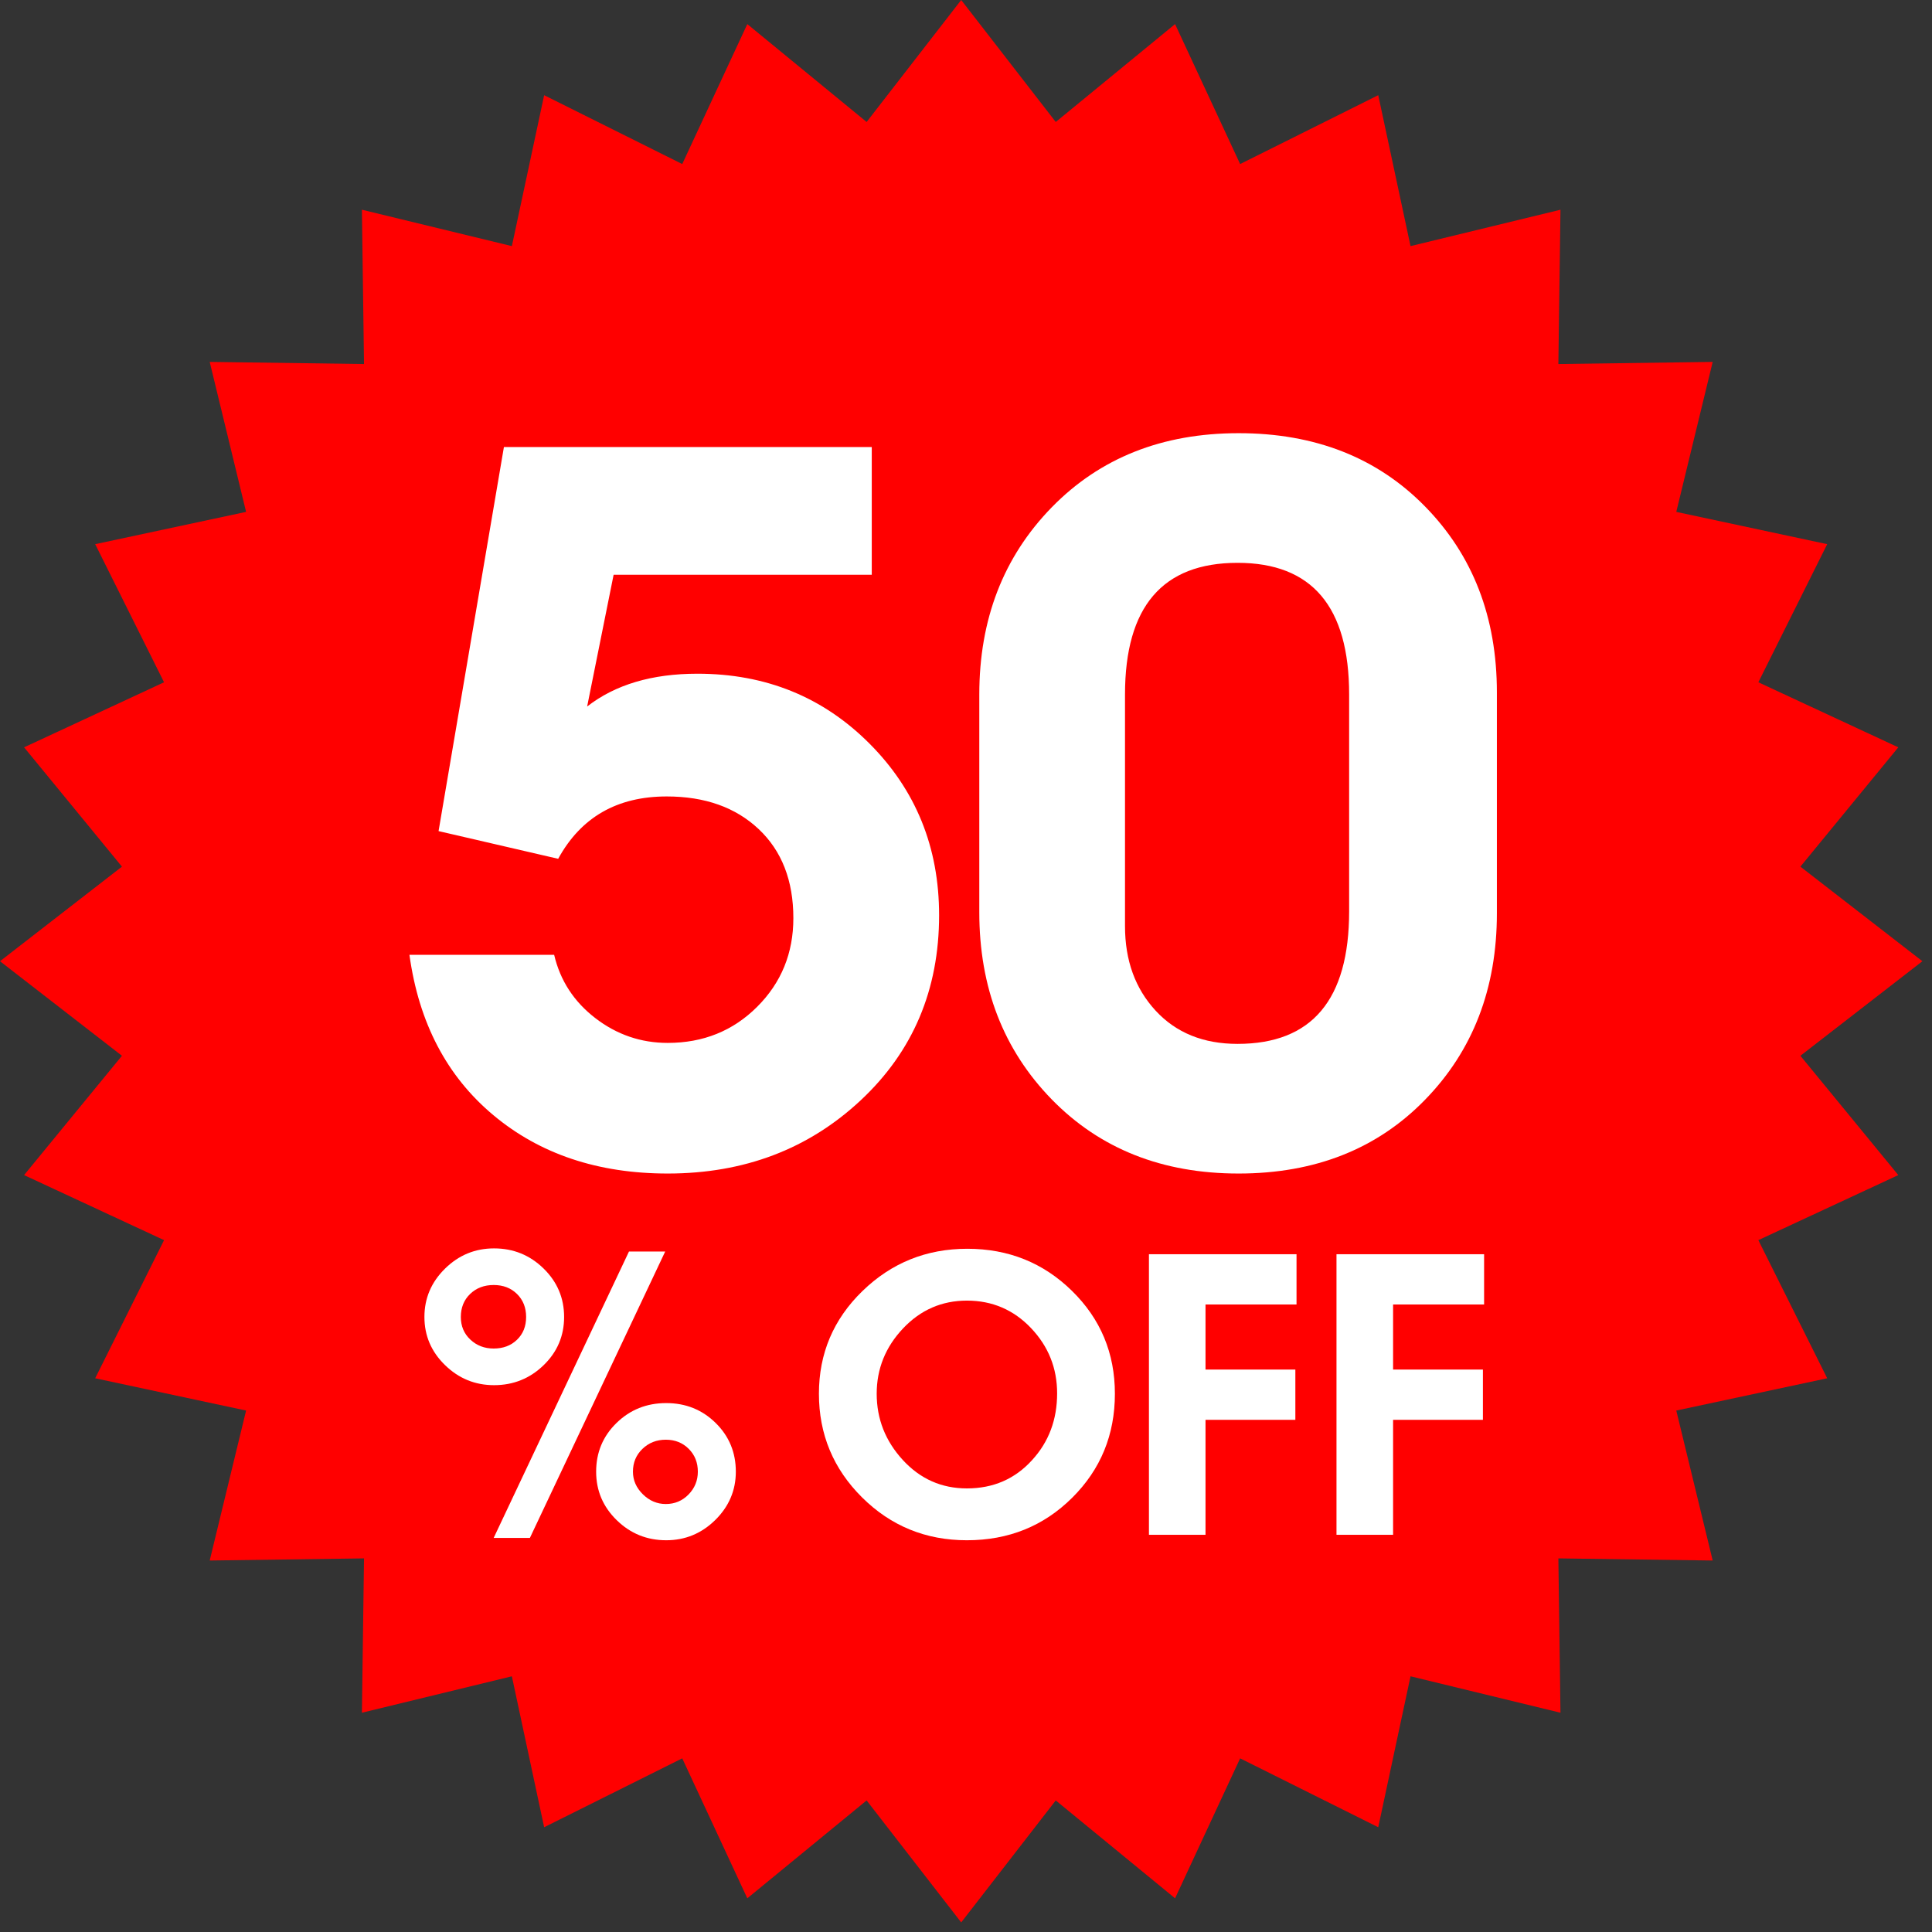 <?xml version="1.0" encoding="UTF-8"?>
<svg width="103px" height="103px" viewBox="0 0 103 103" version="1.1" xmlns="http://www.w3.org/2000/svg" xmlns:xlink="http://www.w3.org/1999/xlink">
    <rect x="0" y="0" width="103" height="103" fill="#333333" stroke="none"/>
    <!-- Generator: sketchtool 40.3 (33839) - http://www.bohemiancoding.com/sketch -->
    <title>51E3BE03-160B-4F3F-9FC6-36CFA394588F</title>
    <desc>Created with sketchtool.</desc>
    <defs></defs>
    <g id="Home" stroke="none" stroke-width="1" fill="none" fill-rule="evenodd">
        <g id="content-page" transform="translate(-922, -776)">
            <g id="main_part" transform="translate(367, 416)">
                <g id="call_to_action" transform="translate(555, 360)">
                    <g id="50%_label">
                        <polygon id="Fill-1" fill="#FF0000" points="51.244 -0 46.202 6.503 39.841 1.285 36.372 8.746 29.01 5.075 27.289 13.121 19.294 11.181 19.407 19.408 11.18 19.294 13.12 27.29 5.075 29.011 8.746 36.374 1.284 39.842 6.501 46.203 0 51.245 6.501 56.286 1.284 62.647 8.746 66.115 5.075 73.479 13.12 75.2 11.18 83.195 19.407 83.082 19.294 91.31 27.289 89.368 29.01 97.415 36.372 93.742 39.841 101.204 46.202 95.986 51.244 102.489 56.285 95.986 62.646 101.204 66.115 93.742 73.478 97.415 75.199 89.368 83.193 91.31 83.081 83.082 91.308 83.195 89.367 75.2 97.413 73.479 93.742 66.115 101.203 62.647 95.984 56.286 102.488 51.245 95.984 46.203 101.203 39.842 93.742 36.374 97.413 29.011 89.367 27.29 91.308 19.294 83.081 19.408 83.193 11.181 75.199 13.121 73.478 5.075 66.115 8.746 62.646 1.285 56.285 6.503"></polygon>
                        <g id="Group-14" transform="translate(21, 22.489)" fill="#FFFFFF">
                            <path d="M29.066,26.303 C29.066,30.28 27.672,33.569 24.886,36.171 C22.099,38.775 18.67,40.075 14.598,40.075 C10.882,40.075 7.784,39.038 5.302,36.963 C2.819,34.887 1.328,32.037 0.828,28.414 L8.543,28.414 C8.865,29.786 9.597,30.912 10.74,31.791 C11.883,32.671 13.17,33.111 14.598,33.111 C16.492,33.111 18.082,32.469 19.367,31.185 C20.653,29.901 21.296,28.326 21.296,26.462 C21.296,24.457 20.679,22.873 19.448,21.713 C18.214,20.552 16.581,19.972 14.545,19.972 C11.901,19.972 9.972,21.079 8.758,23.296 L2.381,21.819 L5.865,1.344 L25.476,1.344 L25.476,8.152 L11.714,8.152 L10.302,15.177 C11.798,14.011 13.759,13.428 16.182,13.428 C19.818,13.428 22.874,14.668 25.35,17.149 C27.826,19.628 29.066,22.681 29.066,26.303" id="Fill-2"></path>
                            <path d="M38.977,14.536 L38.977,26.884 C38.977,28.714 39.522,30.217 40.612,31.395 C41.702,32.574 43.157,33.163 44.978,33.163 C48.944,33.163 50.926,30.806 50.926,26.093 L50.926,14.536 C50.926,9.858 48.944,7.517 44.978,7.517 C40.977,7.517 38.977,9.858 38.977,14.536 M31.209,26.145 L31.209,14.536 C31.209,10.525 32.495,7.201 35.066,4.563 C37.639,1.925 40.961,0.605 45.032,0.605 C49.105,0.605 52.419,1.907 54.971,4.51 C57.526,7.114 58.803,10.42 58.803,14.431 L58.803,26.198 C58.803,30.208 57.526,33.524 54.971,36.144 C52.419,38.765 49.105,40.075 45.032,40.075 C40.961,40.075 37.639,38.757 35.066,36.118 C32.495,33.479 31.209,30.155 31.209,26.145" id="Fill-4"></path>
                            <path d="M16.204,55.97 C16.204,55.485 16.043,55.079 15.719,54.754 C15.395,54.429 14.988,54.266 14.496,54.266 C14.003,54.266 13.588,54.429 13.251,54.754 C12.913,55.079 12.744,55.485 12.744,55.97 C12.744,56.427 12.92,56.828 13.271,57.174 C13.623,57.521 14.031,57.694 14.496,57.694 C14.973,57.694 15.378,57.524 15.709,57.185 C16.039,56.846 16.204,56.441 16.204,55.97 L16.204,55.97 Z M14.517,52.313 C15.556,52.313 16.436,52.666 17.153,53.372 C17.871,54.079 18.229,54.945 18.229,55.97 C18.229,56.967 17.863,57.825 17.133,58.546 C16.4,59.266 15.529,59.626 14.517,59.626 C13.49,59.626 12.611,59.27 11.88,58.556 C11.148,57.843 10.782,56.981 10.782,55.97 C10.782,54.945 11.144,54.079 11.869,53.372 C12.593,52.666 13.475,52.313 14.517,52.313 L14.517,52.313 Z M14.464,44.232 L7.25,59.501 L5.319,59.501 L12.533,44.232 L14.464,44.232 Z M7.049,47.722 C7.049,47.224 6.887,46.815 6.563,46.496 C6.24,46.178 5.825,46.018 5.319,46.018 C4.812,46.018 4.393,46.178 4.063,46.496 C3.733,46.815 3.568,47.224 3.568,47.722 C3.568,48.207 3.736,48.609 4.074,48.927 C4.412,49.245 4.826,49.405 5.319,49.405 C5.825,49.405 6.24,49.249 6.563,48.937 C6.887,48.625 7.049,48.22 7.049,47.722 L7.049,47.722 Z M9.074,47.722 C9.074,48.733 8.708,49.592 7.977,50.298 C7.246,51.004 6.366,51.358 5.34,51.358 C4.327,51.358 3.455,51.001 2.724,50.287 C1.992,49.575 1.627,48.719 1.627,47.722 C1.627,46.725 1.992,45.866 2.724,45.146 C3.455,44.426 4.327,44.066 5.34,44.066 C6.366,44.066 7.246,44.422 7.977,45.136 C8.708,45.849 9.074,46.711 9.074,47.722 L9.074,47.722 Z" id="Fill-6"></path>
                            <path d="M35.358,51.794 C35.358,50.45 34.894,49.29 33.966,48.314 C33.038,47.338 31.898,46.85 30.548,46.85 C29.213,46.85 28.077,47.345 27.141,48.335 C26.207,49.325 25.739,50.485 25.739,51.815 C25.739,53.158 26.203,54.336 27.131,55.347 C28.059,56.358 29.199,56.862 30.548,56.862 C31.955,56.862 33.115,56.358 34.029,55.347 C34.916,54.377 35.358,53.192 35.358,51.794 M38.438,51.815 C38.438,54.003 37.679,55.852 36.16,57.361 C34.64,58.871 32.771,59.626 30.548,59.626 C28.354,59.626 26.491,58.864 24.958,57.341 C23.425,55.817 22.659,53.975 22.659,51.815 C22.659,49.668 23.432,47.843 24.979,46.34 C26.526,44.838 28.389,44.086 30.569,44.086 C32.763,44.086 34.623,44.834 36.149,46.33 C37.675,47.825 38.438,49.653 38.438,51.815" id="Fill-8"></path>
                            <polygon id="Fill-10" points="48.121 44.377 48.121 47.057 43.269 47.057 43.269 50.526 48.059 50.526 48.059 53.206 43.269 53.206 43.269 59.335 40.253 59.335 40.253 44.377"></polygon>
                            <polygon id="Fill-12" points="58.121 44.377 58.121 47.057 53.269 47.057 53.269 50.526 58.058 50.526 58.058 53.206 53.269 53.206 53.269 59.335 50.252 59.335 50.252 44.377"></polygon>
                        </g>
                    </g>
                </g>
            </g>
        </g>
    </g>
</svg>